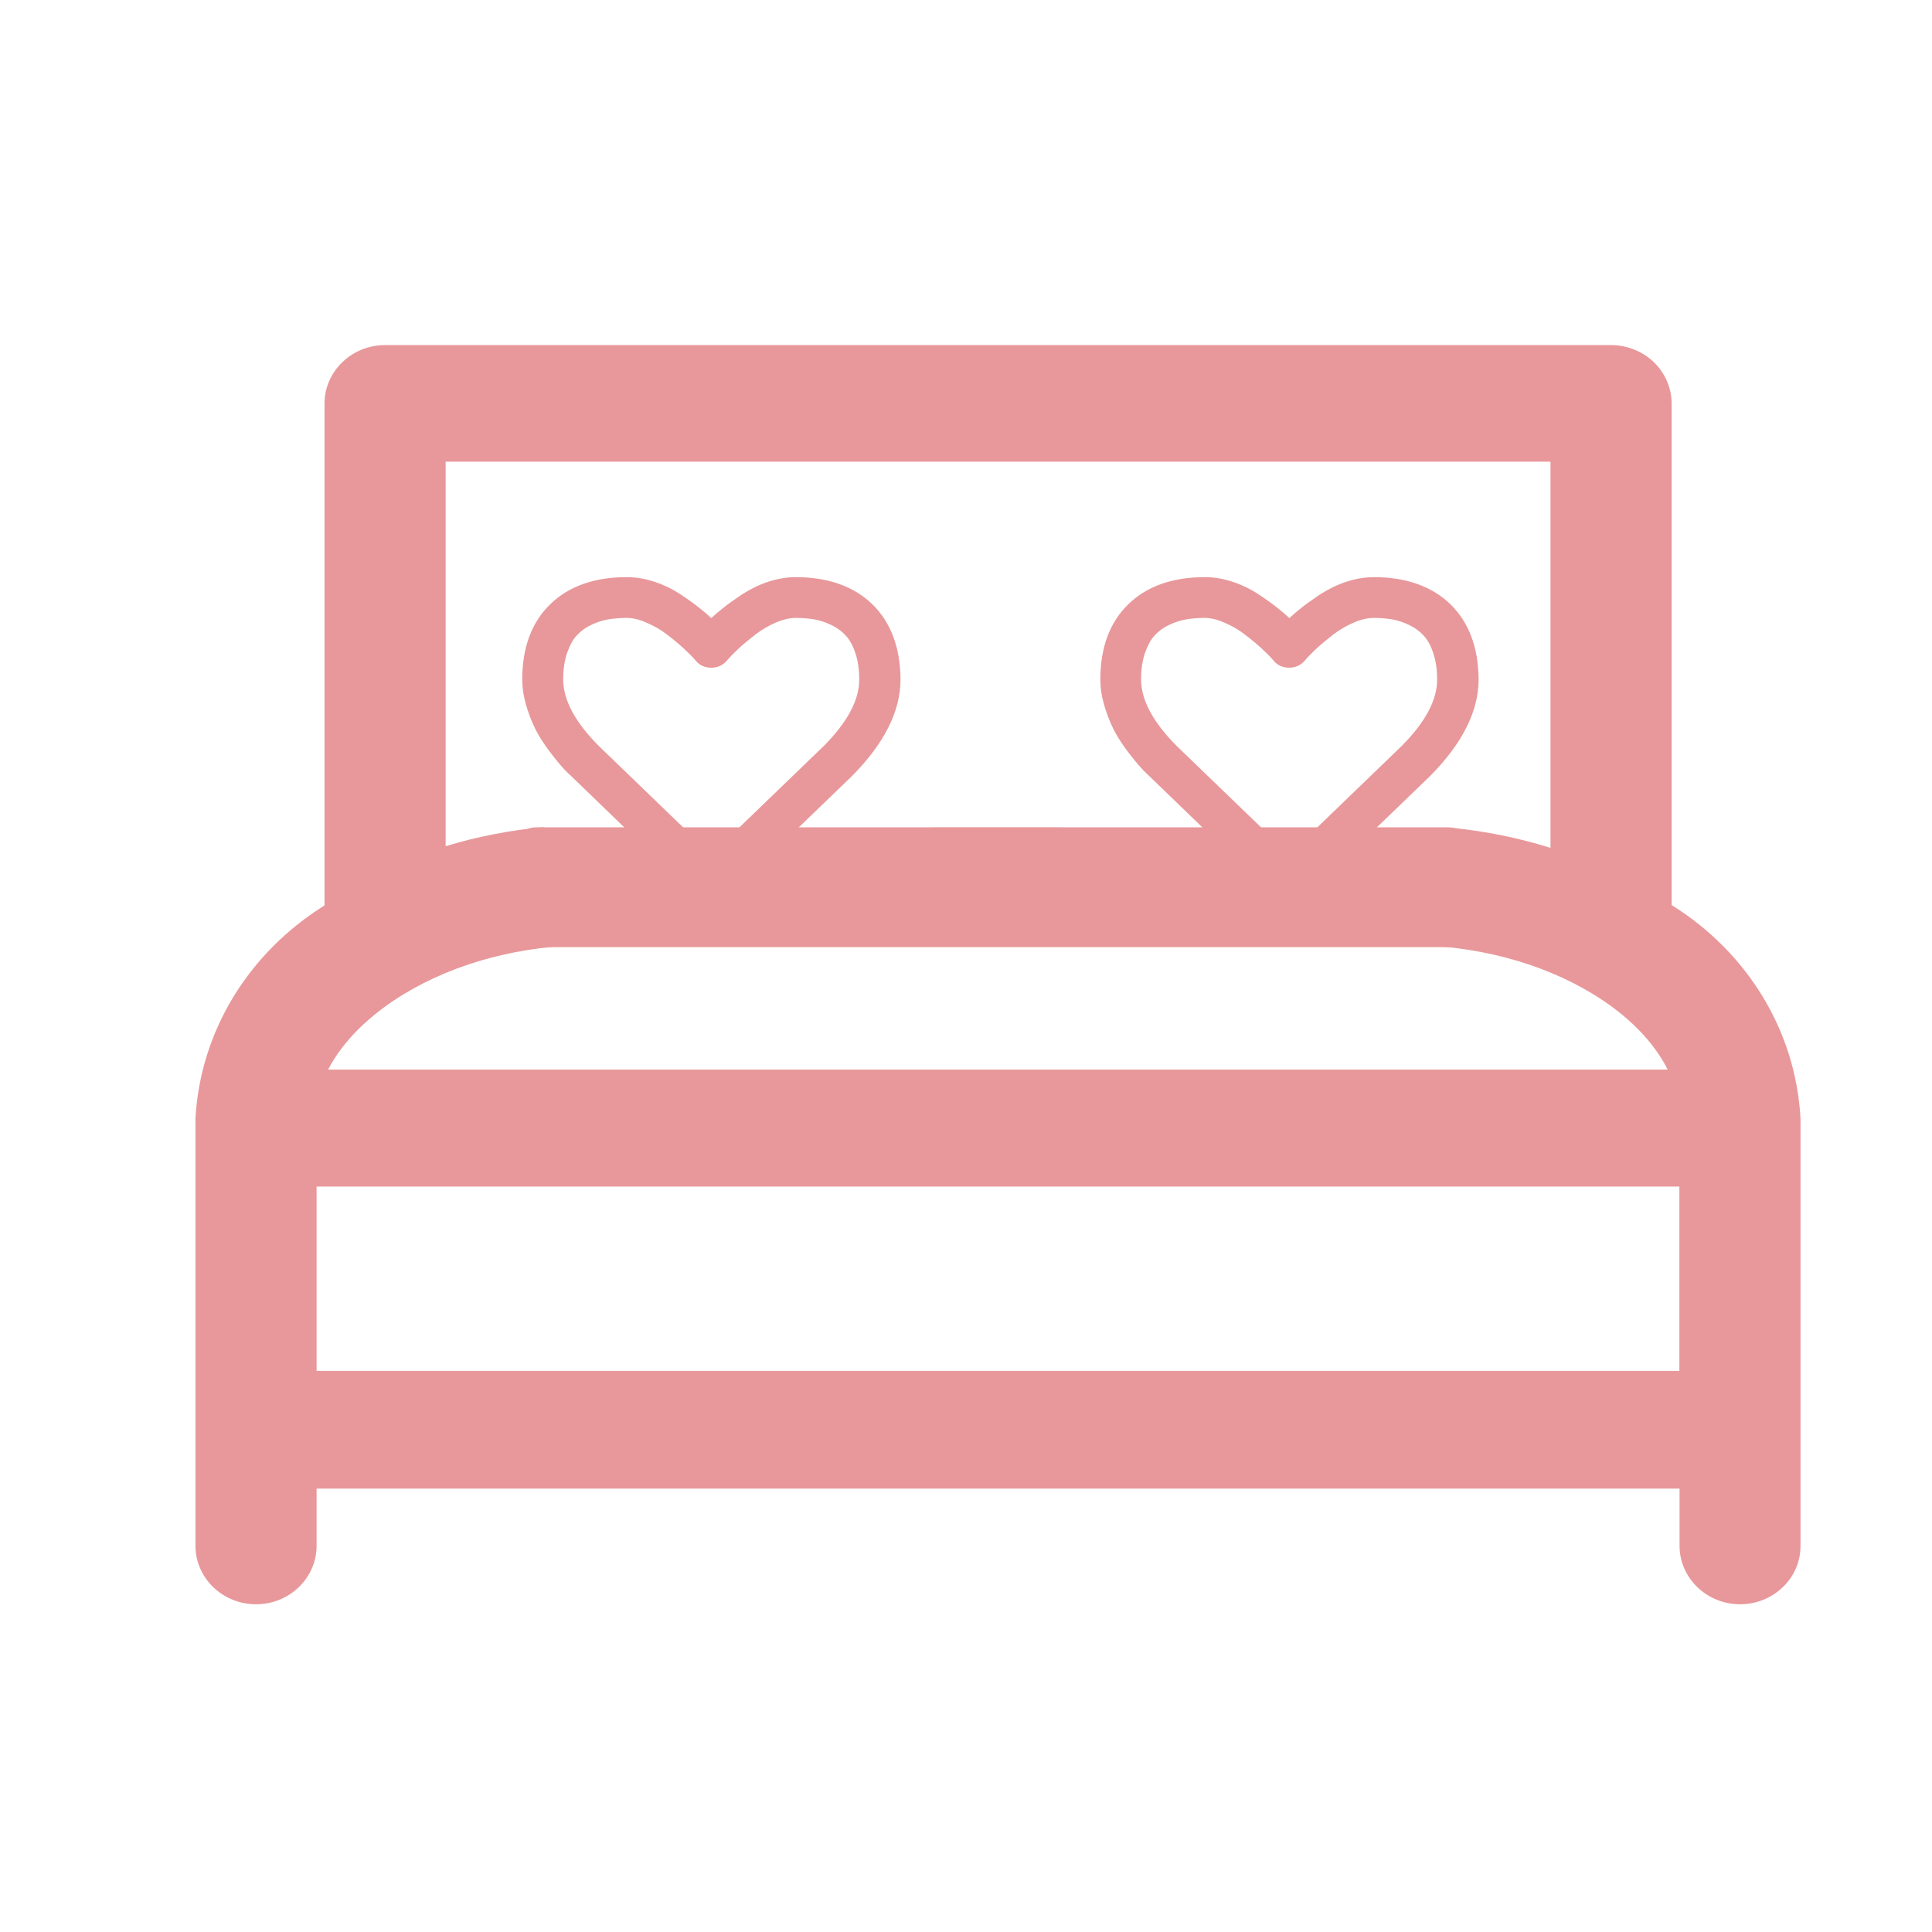 <?xml version="1.0" standalone="no"?><!DOCTYPE svg PUBLIC "-//W3C//DTD SVG 1.1//EN" "http://www.w3.org/Graphics/SVG/1.1/DTD/svg11.dtd"><svg class="icon" width="200px" height="200.00px" viewBox="0 0 1024 1024" version="1.1" xmlns="http://www.w3.org/2000/svg"><path fill="#e8989a" d="M871 488.1V213.7c0-4.3-1.8-8.3-5-11.3s-7.6-4.7-12.1-4.7H204.1c-9.4 0.1-17 7.2-17 16v274.6c-40.3 22-66 61.5-68.5 105.1v225.8c0 8.8 7.7 16 17.1 16s17.1-7.2 17.1-16V774h752.3v45.3c0 8.8 7.7 16 17.1 16 9.5 0 17.1-7.2 17.1-16V593.4c-2.3-43.6-28-83.2-68.3-105.3z m-307.9-34.5h-68.4m-205.2-0.2c-23.5 2.1-46.5 7.6-68.3 16.2V229.7h615.6v241c-21.7-8.9-44.8-14.6-68.4-17m-34.2 0.4H597.4m-136.5-0.1H323.8m-10.9 31.8h432.9c80.7 0 149.8 42.9 158.7 96H152.8c10.3-53 79.4-96 160.1-96z m592.3 255.8H152.8V613.8h752.3v127.8z m0 0"  /><path fill="#e8989a" d="M922.3 850.3c-17.7 0-32.1-13.9-32.1-31V789H167.8v30.3c0 17.1-14.4 31-32.1 31-17.7 0-32.1-13.9-32.1-31V597.8v-5.1c2.6-46 28-87.6 68.4-112.8v-266c0-17 14.3-30.9 31.9-31h649.9c8.4 0 16.3 3.1 22.4 8.7 6.2 5.8 9.8 13.9 9.8 22.3v265.8c40.5 25.3 65.8 67 68.3 113.1V819.4c0.1 16.9-14.3 30.9-32 30.9zM137.8 759h782.3v60.3c0 0.2 0.7 1 2.1 1s2.1-0.8 2.1-1V593.9c-2.3-38.4-24.9-73-60.6-92.7L856 497V213.7s-0.1-0.2-0.3-0.4c-0.4-0.4-1.1-0.6-1.9-0.6H204.1c-1.3 0-2 0.8-2 1v283.5l-7.8 4.3c-35.7 19.5-58.3 54-60.7 92.4v225.4c0 0.2 0.7 1 2.1 1 1.4 0 2.1-0.8 2.1-1V759z m782.4-2.4H137.8V598.8h782.3v157.8z m-752.4-30h722.3v-97.7H167.8v97.7z m754.5-129.7H134.6l3.5-17.8c5.8-30.1 27.3-57.8 60.6-77.9 32.2-19.5 72.8-30.3 114.2-30.3h432.9c41.5 0 82.1 10.8 114.1 30.3 33.2 20.3 54.4 48.1 59.4 78.3l3 17.4z m-748.4-30h710c-7.5-14.9-21.1-28.8-39.7-40.1-27.4-16.7-62.4-25.9-98.5-25.9H312.9c-36.1 0-71.1 9.2-98.7 25.9-18.6 11.3-32.5 25.1-40.3 40.1z m677.9-73.8l-20.7-8.5c-20.4-8.4-42-13.7-64.2-16l3-29.8c17.7 1.8 35.1 5.3 51.9 10.6V244.7H236.2v203.8c16.8-5.1 34.2-8.5 51.9-10.1l2.7 29.9c-22.1 2-43.7 7.1-64.1 15.2l-20.5 8.1v-277h645.6v278.5z m-117.6-24H597.4v-30h136.8v30z m-273.3-0.1H323.8v-30h137.1v30z m102.2-0.4h-68.4v-30h68.4v30z"  /><path fill="#e8989a" d="M766 323.1c-9.1-8.9-21.7-13.3-37.7-13.3-4.4 0-9 0.8-13.6 2.3-4.6 1.5-8.9 3.6-12.9 6.2s-7.4 5-10.3 7.4c-2.9 2.3-5.6 4.7-8.2 7.3-2.6-2.6-5.3-5-8.2-7.3-2.9-2.3-6.3-4.8-10.3-7.4-4-2.6-8.3-4.7-12.9-6.2s-9.2-2.3-13.6-2.3c-16 0-28.6 4.4-37.7 13.3-9.1 8.9-13.6 21.2-13.6 37 0 4.8 0.9 9.7 2.6 14.8 1.7 5.1 3.6 9.4 5.7 13 2.1 3.6 4.6 7.1 7.3 10.5 2.7 3.4 4.7 5.7 6 7 1.2 1.3 2.2 2.2 2.9 2.8l67 64.7c1.3 1.3 2.9 2 4.7 2 1.8 0 3.4-0.6 4.7-2l66.9-64.5c16.4-16.4 24.6-32.5 24.6-48.3 0.2-15.8-4.3-28.1-13.4-37z m-20.3 75.2l-62.3 60.1-62.4-60.2c-13.4-13.4-20.1-26.1-20.1-38.2 0-5.8 0.8-10.9 2.3-15.4 1.5-4.5 3.5-8 5.9-10.6 2.4-2.6 5.3-4.8 8.8-6.4 3.4-1.6 6.8-2.8 10.1-3.3 3.3-0.6 6.8-0.9 10.5-0.9s7.7 0.9 12.1 2.7c4.3 1.8 8.3 4.1 11.9 6.9 3.6 2.8 6.7 5.4 9.3 7.7 2.6 2.4 4.7 4.6 6.4 6.6 1.3 1.6 3 2.3 5.3 2.3 2.2 0 4-0.8 5.3-2.3 1.7-2 3.9-4.2 6.4-6.6 2.6-2.4 5.7-5 9.3-7.7 3.6-2.8 7.6-5 11.9-6.9 4.3-1.9 8.3-2.7 12.1-2.7 3.8 0 7.2 0.3 10.5 0.9 3.3 0.6 6.7 1.7 10.1 3.3 3.4 1.6 6.4 3.8 8.8 6.4s4.4 6.1 5.9 10.6c1.5 4.4 2.3 9.6 2.3 15.4-0.2 12.1-6.9 24.9-20.4 38.3z m0 0"  /><path fill="#e8989a" d="M683.4 478.9c-2.8 0-5.5-1.1-7.5-3.1L609 411.2c-0.7-0.6-1.7-1.6-3.1-3-1.5-1.6-3.7-4.1-6.2-7.3-3-3.8-5.5-7.3-7.6-10.9-2.3-3.8-4.3-8.4-6.1-13.8-1.8-5.5-2.8-10.9-2.8-16.1 0-16.9 5-30.3 14.8-39.8 9.8-9.6 23.5-14.4 40.5-14.4 4.9 0 9.9 0.8 14.9 2.5 4.9 1.6 9.6 3.9 13.8 6.7 3.8 2.5 7.3 5 10.5 7.6 2 1.6 3.9 3.2 5.7 4.9 1.9-1.8 3.8-3.4 5.7-4.9 2.7-2.2 6.2-4.7 10.5-7.6 4.5-2.9 9-5.1 13.8-6.7 5.1-1.7 10-2.5 14.9-2.5 17 0 30.7 4.9 40.5 14.4 9.8 9.6 14.8 23 14.9 39.9 0 16.8-8.7 34-25.8 51.2L691 475.9c-2.1 1.9-4.7 3-7.6 3z m-44.9-165.1c-14.9 0-26.6 4.1-34.9 12.2-8.3 8.1-12.4 19.3-12.4 34.1 0 4.3 0.8 8.9 2.4 13.6 1.6 4.8 3.4 8.9 5.4 12.2 1.9 3.3 4.2 6.6 7 10 2.4 3 4.4 5.4 5.7 6.8 1.3 1.3 2.2 2.1 2.6 2.5l0.2 0.2 67 64.7c0.6 0.6 1.2 0.8 1.9 0.8 0.8 0 1.3-0.2 1.8-0.7l0.1-0.1 66.9-64.5c15.5-15.5 23.4-30.8 23.4-45.4 0-14.8-4.1-26-12.4-34.1-8.4-8.2-19.8-12.2-34.9-12.2-4 0-8.1 0.7-12.3 2.1-4.2 1.4-8.1 3.3-12 5.8-4.1 2.7-7.4 5.1-9.9 7.1-2.6 2.1-5.2 4.4-7.8 7l-2.8 2.8-2.8-2.8c-2.4-2.4-5-4.7-7.8-7-3-2.4-6.3-4.8-9.9-7.1-3.7-2.4-7.7-4.4-12-5.8-4.4-1.5-8.5-2.2-12.5-2.2zM683.4 464l-65.2-62.9c-14.2-14.2-21.3-28-21.3-41 0-6.2 0.8-11.8 2.5-16.7 1.7-5 3.9-8.9 6.7-12 2.7-3 6.1-5.5 10-7.3 3.8-1.8 7.5-3 11.1-3.7 3.5-0.6 7.3-0.9 11.2-0.9 4.3 0 8.9 1 13.6 3.1 4.8 2 8.9 4.5 12.8 7.4 3.4 2.6 6.5 5.2 9.5 8 2.6 2.4 4.9 4.7 6.8 7l0.1 0.1c0.3 0.4 0.9 0.9 2.2 0.9 1.3 0 1.8-0.4 2.2-0.9 1.8-2.1 4-4.4 6.8-7 2.7-2.5 5.9-5.1 9.6-8 4-3 8.1-5.4 12.7-7.4 4.7-2 9.3-3.1 13.6-3.1 3.8 0 7.5 0.3 11.2 0.9 3.6 0.6 7.3 1.8 11.2 3.7 3.9 1.9 7.2 4.3 10 7.3 2.8 3.1 5.1 7.1 6.7 12 1.7 4.8 2.5 10.4 2.5 16.7 0.1 13.2-6.9 26.7-21.3 41.1l-0.1 0.1-65.1 62.6z m-45-136.5c-3.5 0-6.8 0.3-9.8 0.8-2.9 0.5-6 1.5-9.1 3-3 1.4-5.5 3.3-7.5 5.5-2.1 2.2-3.7 5.3-5.1 9.2-1.4 4-2.1 8.8-2.1 14.1 0 10.9 6.4 22.8 18.9 35.3l59.6 57.5 59.5-57.4c12.6-12.6 19-24.6 18.9-35.4 0-5.4-0.7-10.1-2.1-14.1-1.3-3.9-3-7-5.1-9.2-2-2.2-4.6-4.1-7.5-5.5-3.2-1.5-6.2-2.5-9-3-3.2-0.5-6.5-0.8-9.8-0.8-3.2 0-6.8 0.8-10.5 2.4-4 1.7-7.6 3.8-11 6.4-3.5 2.7-6.5 5.2-9 7.5-2.5 2.4-4.5 4.4-6.1 6.3-2.1 2.5-5 3.8-8.3 3.8-3.4 0-6.3-1.3-8.3-3.8-1.7-2-3.8-4.1-6.1-6.2-2.8-2.6-5.8-5.1-9-7.5-3.3-2.6-6.9-4.7-11-6.4-3.8-1.7-7.3-2.5-10.5-2.5z"  /><path fill="#e8989a" d="M459.7 323.1c-9.1-8.9-21.7-13.3-37.7-13.3-4.4 0-9 0.8-13.6 2.3-4.6 1.5-8.9 3.6-12.9 6.2s-7.4 5-10.3 7.4c-2.9 2.3-5.6 4.7-8.2 7.3-2.6-2.6-5.3-5-8.2-7.3-2.9-2.3-6.3-4.8-10.3-7.4-4-2.6-8.3-4.7-12.9-6.2s-9.2-2.3-13.6-2.3c-16 0-28.6 4.4-37.7 13.3-9.1 8.9-13.6 21.2-13.6 37 0 4.8 0.9 9.7 2.6 14.8 1.7 5.1 3.6 9.4 5.7 13 2.1 3.6 4.6 7.1 7.3 10.5 2.7 3.4 4.7 5.7 6 7 1.2 1.3 2.2 2.2 2.9 2.8l67 64.7c1.3 1.3 2.9 2 4.7 2 1.8 0 3.4-0.6 4.7-2l66.9-64.5c16.4-16.4 24.6-32.5 24.6-48.3 0.2-15.8-4.3-28.1-13.4-37z m-20.3 75.2L377 458.4l-62.4-60.2c-13.4-13.4-20.1-26.1-20.1-38.2 0-5.8 0.8-10.9 2.3-15.4 1.5-4.5 3.5-8 5.9-10.6 2.4-2.6 5.3-4.8 8.8-6.4 3.4-1.6 6.8-2.8 10.1-3.3 3.3-0.6 6.8-0.9 10.5-0.9s7.7 0.9 12.1 2.7c4.3 1.8 8.3 4.1 11.9 6.9 3.6 2.8 6.7 5.4 9.3 7.7 2.6 2.4 4.7 4.6 6.4 6.6 1.3 1.6 3 2.3 5.3 2.3 2.2 0 4-0.8 5.3-2.3 1.7-2 3.9-4.2 6.4-6.6 2.6-2.4 5.7-5 9.3-7.7 3.6-2.8 7.6-5 11.9-6.9 4.3-1.9 8.3-2.7 12.1-2.7 3.8 0 7.2 0.3 10.5 0.9 3.3 0.6 6.7 1.7 10.1 3.3 3.4 1.6 6.4 3.8 8.8 6.4 2.4 2.6 4.4 6.1 5.9 10.6 1.5 4.4 2.3 9.6 2.3 15.4-0.1 12.1-6.9 24.9-20.3 38.3z m0 0"  /><path fill="#e8989a" d="M377 478.9c-2.8 0-5.5-1.1-7.5-3.1l-66.9-64.6c-0.7-0.6-1.8-1.6-3.1-3-1.5-1.5-3.7-4.1-6.2-7.3-3-3.8-5.5-7.3-7.6-10.9-2.3-3.8-4.3-8.4-6.1-13.8-1.8-5.5-2.8-10.9-2.8-16.1 0-16.9 5-30.3 14.8-39.8 9.8-9.6 23.5-14.4 40.5-14.4 4.9 0 9.9 0.8 14.9 2.5 4.9 1.6 9.6 3.9 13.8 6.7 3.8 2.5 7.3 5 10.5 7.6 2 1.6 3.9 3.2 5.7 4.9 1.9-1.8 3.8-3.4 5.7-4.9 2.7-2.2 6.2-4.7 10.5-7.6 4.5-2.9 9-5.1 13.8-6.7 5.1-1.7 10-2.5 14.9-2.5 17 0 30.7 4.9 40.5 14.4 9.8 9.6 14.8 23 14.9 39.9 0 16.8-8.7 34-25.8 51.2l-66.9 64.5c-2 1.9-4.6 3-7.6 3z m-44.9-165.1c-14.9 0-26.6 4.1-34.9 12.2-8.3 8.1-12.4 19.3-12.4 34.1 0 4.3 0.8 8.9 2.4 13.6 1.6 4.8 3.4 8.9 5.4 12.2 2 3.3 4.2 6.6 7 10 2.4 3 4.4 5.4 5.7 6.8 1.3 1.3 2.2 2.1 2.6 2.5l0.2 0.2 67 64.7c0.6 0.6 1.2 0.8 1.9 0.8 0.8 0 1.3-0.2 1.8-0.7l0.1-0.1 66.9-64.5c15.5-15.5 23.4-30.8 23.4-45.4 0-14.8-4.1-26-12.4-34.1-8.4-8.2-19.8-12.2-34.9-12.2-4 0-8.1 0.7-12.3 2.1-4.2 1.4-8.1 3.3-12 5.8-4.1 2.7-7.4 5.1-9.9 7.1-2.6 2.1-5.2 4.4-7.8 7l-2.8 2.8-2.8-2.8c-2.4-2.4-5-4.7-7.8-7-3-2.4-6.3-4.8-9.9-7.1-3.7-2.4-7.7-4.4-12-5.8-4.3-1.5-8.4-2.2-12.5-2.2zM377 464l-65.2-62.9c-14.2-14.2-21.3-28-21.3-41 0-6.2 0.8-11.8 2.5-16.7 1.7-5 3.9-8.9 6.7-12 2.7-3 6.1-5.5 10-7.3 3.8-1.8 7.5-3 11.1-3.7 3.5-0.6 7.3-0.9 11.2-0.9 4.3 0 8.9 1 13.6 3.1 4.8 2 8.9 4.5 12.8 7.4 3.4 2.6 6.5 5.2 9.5 8 2.6 2.4 4.9 4.7 6.8 7l0.1 0.1c0.3 0.4 0.9 0.9 2.2 0.9 1.3 0 1.8-0.4 2.2-0.9 1.8-2.1 4-4.4 6.8-7 2.7-2.5 5.9-5.1 9.6-8 4-3 8.1-5.4 12.7-7.4 4.7-2 9.3-3.1 13.6-3.1 3.8 0 7.5 0.3 11.2 0.9 3.6 0.6 7.3 1.8 11.2 3.7 3.9 1.9 7.2 4.3 10 7.3 2.8 3.1 5.1 7.1 6.7 12 1.7 4.8 2.5 10.4 2.5 16.7 0.1 13.2-6.9 26.7-21.3 41.1l-0.1 0.1L377 464z m-44.9-136.5c-3.5 0-6.8 0.3-9.8 0.8-2.9 0.5-6 1.5-9.1 3-3 1.4-5.5 3.3-7.5 5.5-2.1 2.2-3.7 5.3-5.1 9.2-1.4 4-2.1 8.8-2.1 14.1 0 10.9 6.4 22.8 18.9 35.3l59.6 57.5 59.5-57.4c12.6-12.6 19-24.6 18.9-35.4 0-5.4-0.7-10.1-2.1-14.1-1.3-3.9-3-7-5.1-9.2-2-2.2-4.6-4.1-7.5-5.5-3.2-1.5-6.2-2.5-9-3-3.2-0.5-6.5-0.8-9.8-0.8-3.2 0-6.8 0.8-10.5 2.4-4 1.7-7.6 3.8-11 6.4-3.5 2.7-6.5 5.2-9 7.5-2.5 2.4-4.5 4.4-6.1 6.3-2.1 2.5-5 3.8-8.3 3.8-3.4 0-6.3-1.3-8.3-3.8-1.7-2-3.8-4.1-6.1-6.2-2.8-2.6-5.8-5.1-9-7.5-3.3-2.6-6.9-4.7-11-6.4-3.8-1.7-7.3-2.5-10.5-2.5z"  /><path fill="#e8989a" d="M767.6 498H284.1c-4.4 0-7.9-3.5-7.9-7.9v-39.7c0-4.4 3.5-7.9 7.9-7.9h483.5c4.4 0 7.9 3.5 7.9 7.9v39.7c0 4.4-3.5 7.9-7.9 7.9z"  /><path fill="#e8989a" d="M767.6 502H284.1c-6.6 0-11.9-5.3-11.9-11.9v-39.7c0-6.6 5.3-11.9 11.9-11.9h483.5c6.6 0 11.9 5.3 11.9 11.9v39.7c0 6.6-5.3 11.9-11.9 11.9z m-483.5-55.5c-2.2 0-3.9 1.8-3.9 3.9v39.7c0 2.2 1.8 3.9 3.9 3.9h483.5c2.2 0 3.9-1.8 3.9-3.9v-39.7c0-2.2-1.8-3.9-3.9-3.9H284.1z"  /></svg>